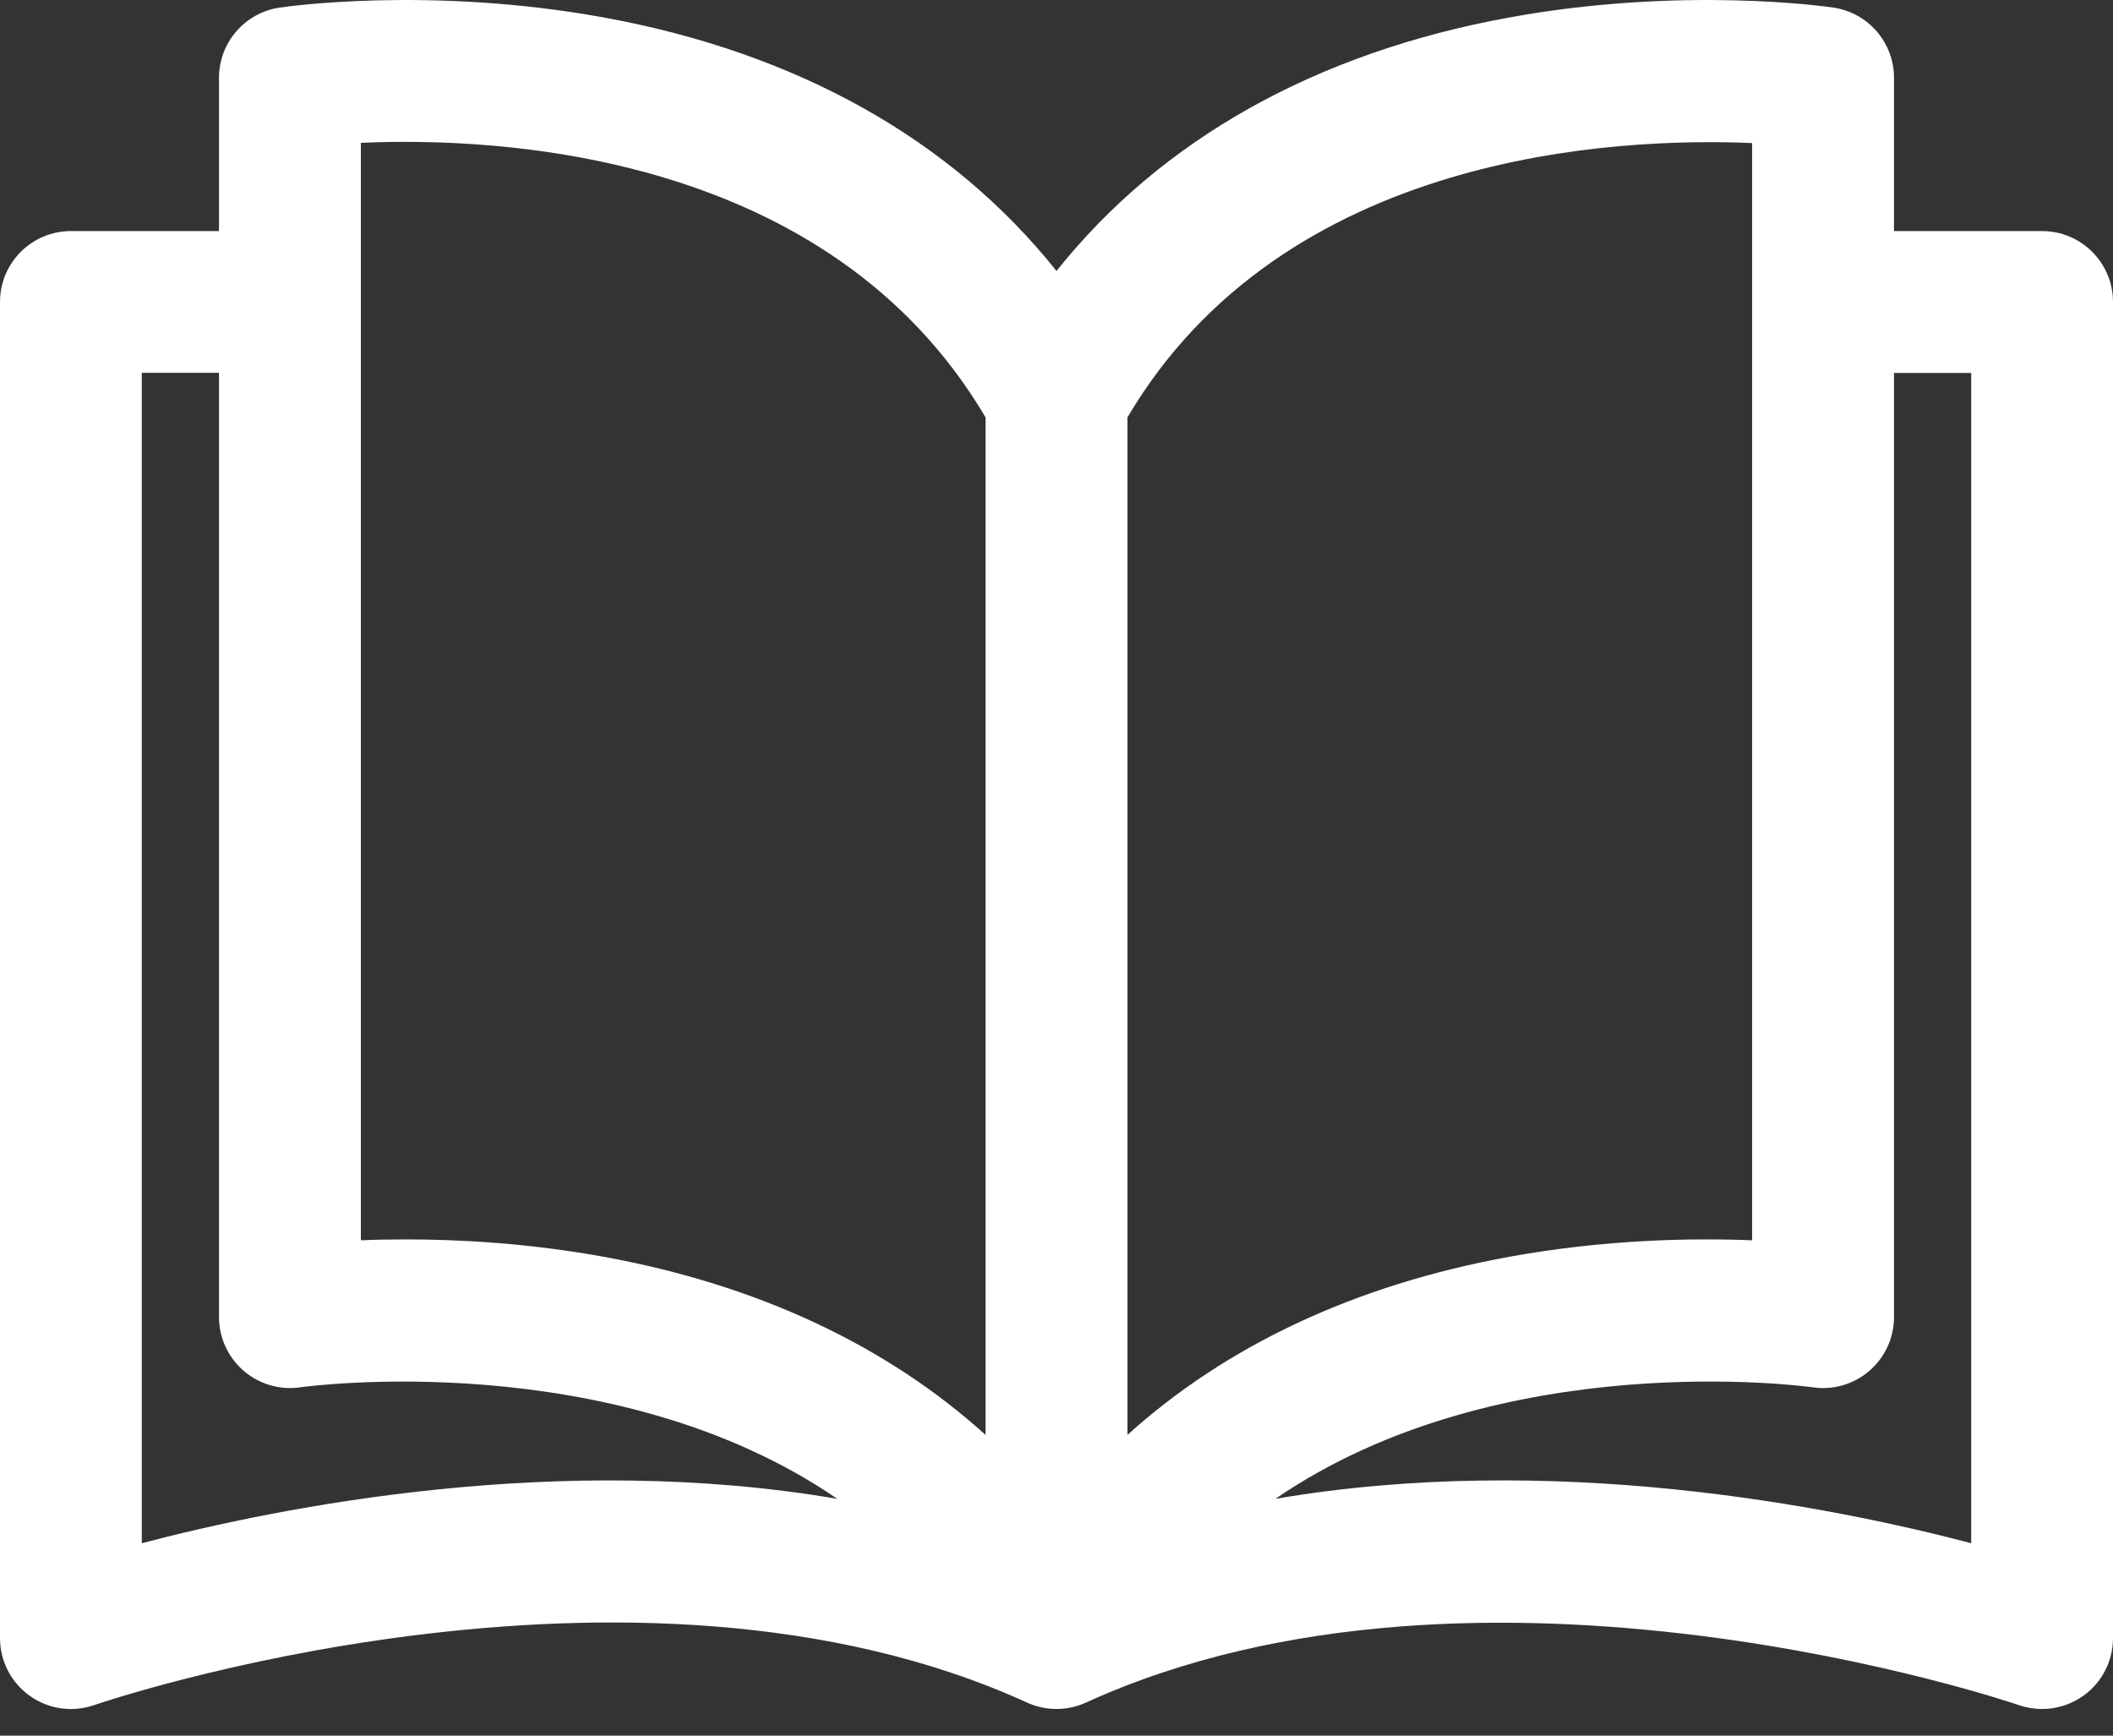 <svg width="28" height="23" viewBox="0 0 28 23" fill="none" xmlns="http://www.w3.org/2000/svg">
<rect x="0" y="0" width="28" height="23" fill="#333333" stroke="none"/>
<path d="M27.06 3.062L25.098 3.062V1.031C25.098 0.565 24.757 0.17 24.297 0.101C24.217 0.089 22.305 -0.188 20.002 0.231C17.436 0.698 15.388 1.849 14 3.591C12.611 1.849 10.564 0.698 7.998 0.231C5.695 -0.188 3.783 0.089 3.703 0.101C3.243 0.17 2.902 0.565 2.902 1.031V3.062H0.94C0.421 3.062 0 3.483 0 4.002V21.707C0 22.012 0.147 22.297 0.395 22.473C0.643 22.65 0.961 22.695 1.249 22.595C1.319 22.57 8.36 20.167 13.61 22.562C13.858 22.675 14.142 22.675 14.39 22.562C19.625 20.174 26.681 22.57 26.751 22.595C26.852 22.63 26.956 22.647 27.06 22.647C27.253 22.647 27.444 22.588 27.605 22.473C27.853 22.297 28 22.012 28 21.707V4.002C28 3.483 27.579 3.062 27.06 3.062ZM1.879 20.45V4.941H2.902V17.454C2.902 17.727 3.022 17.987 3.228 18.165C3.435 18.343 3.71 18.424 3.98 18.384C4.031 18.376 8.113 17.816 11.095 19.862C7.422 19.234 3.745 19.96 1.879 20.45ZM13.06 19.015C11.747 17.828 10.036 17.025 7.998 16.654C7.017 16.476 6.106 16.424 5.379 16.424C5.163 16.424 4.962 16.428 4.782 16.436V1.893H4.781C6.587 1.812 10.98 2.005 13.06 5.531V19.015ZM14.94 5.531C17.012 2.02 21.412 1.818 23.218 1.896V16.436C22.428 16.404 21.274 16.423 20.002 16.654C17.964 17.025 16.253 17.828 14.94 19.015V5.531ZM16.901 19.862C19.884 17.815 23.968 18.376 24.019 18.384C24.29 18.424 24.564 18.345 24.771 18.166C24.979 17.988 25.098 17.728 25.098 17.454V4.942H26.121V20.45C24.254 19.96 20.576 19.233 16.901 19.862Z" fill="white"/>
</svg>
